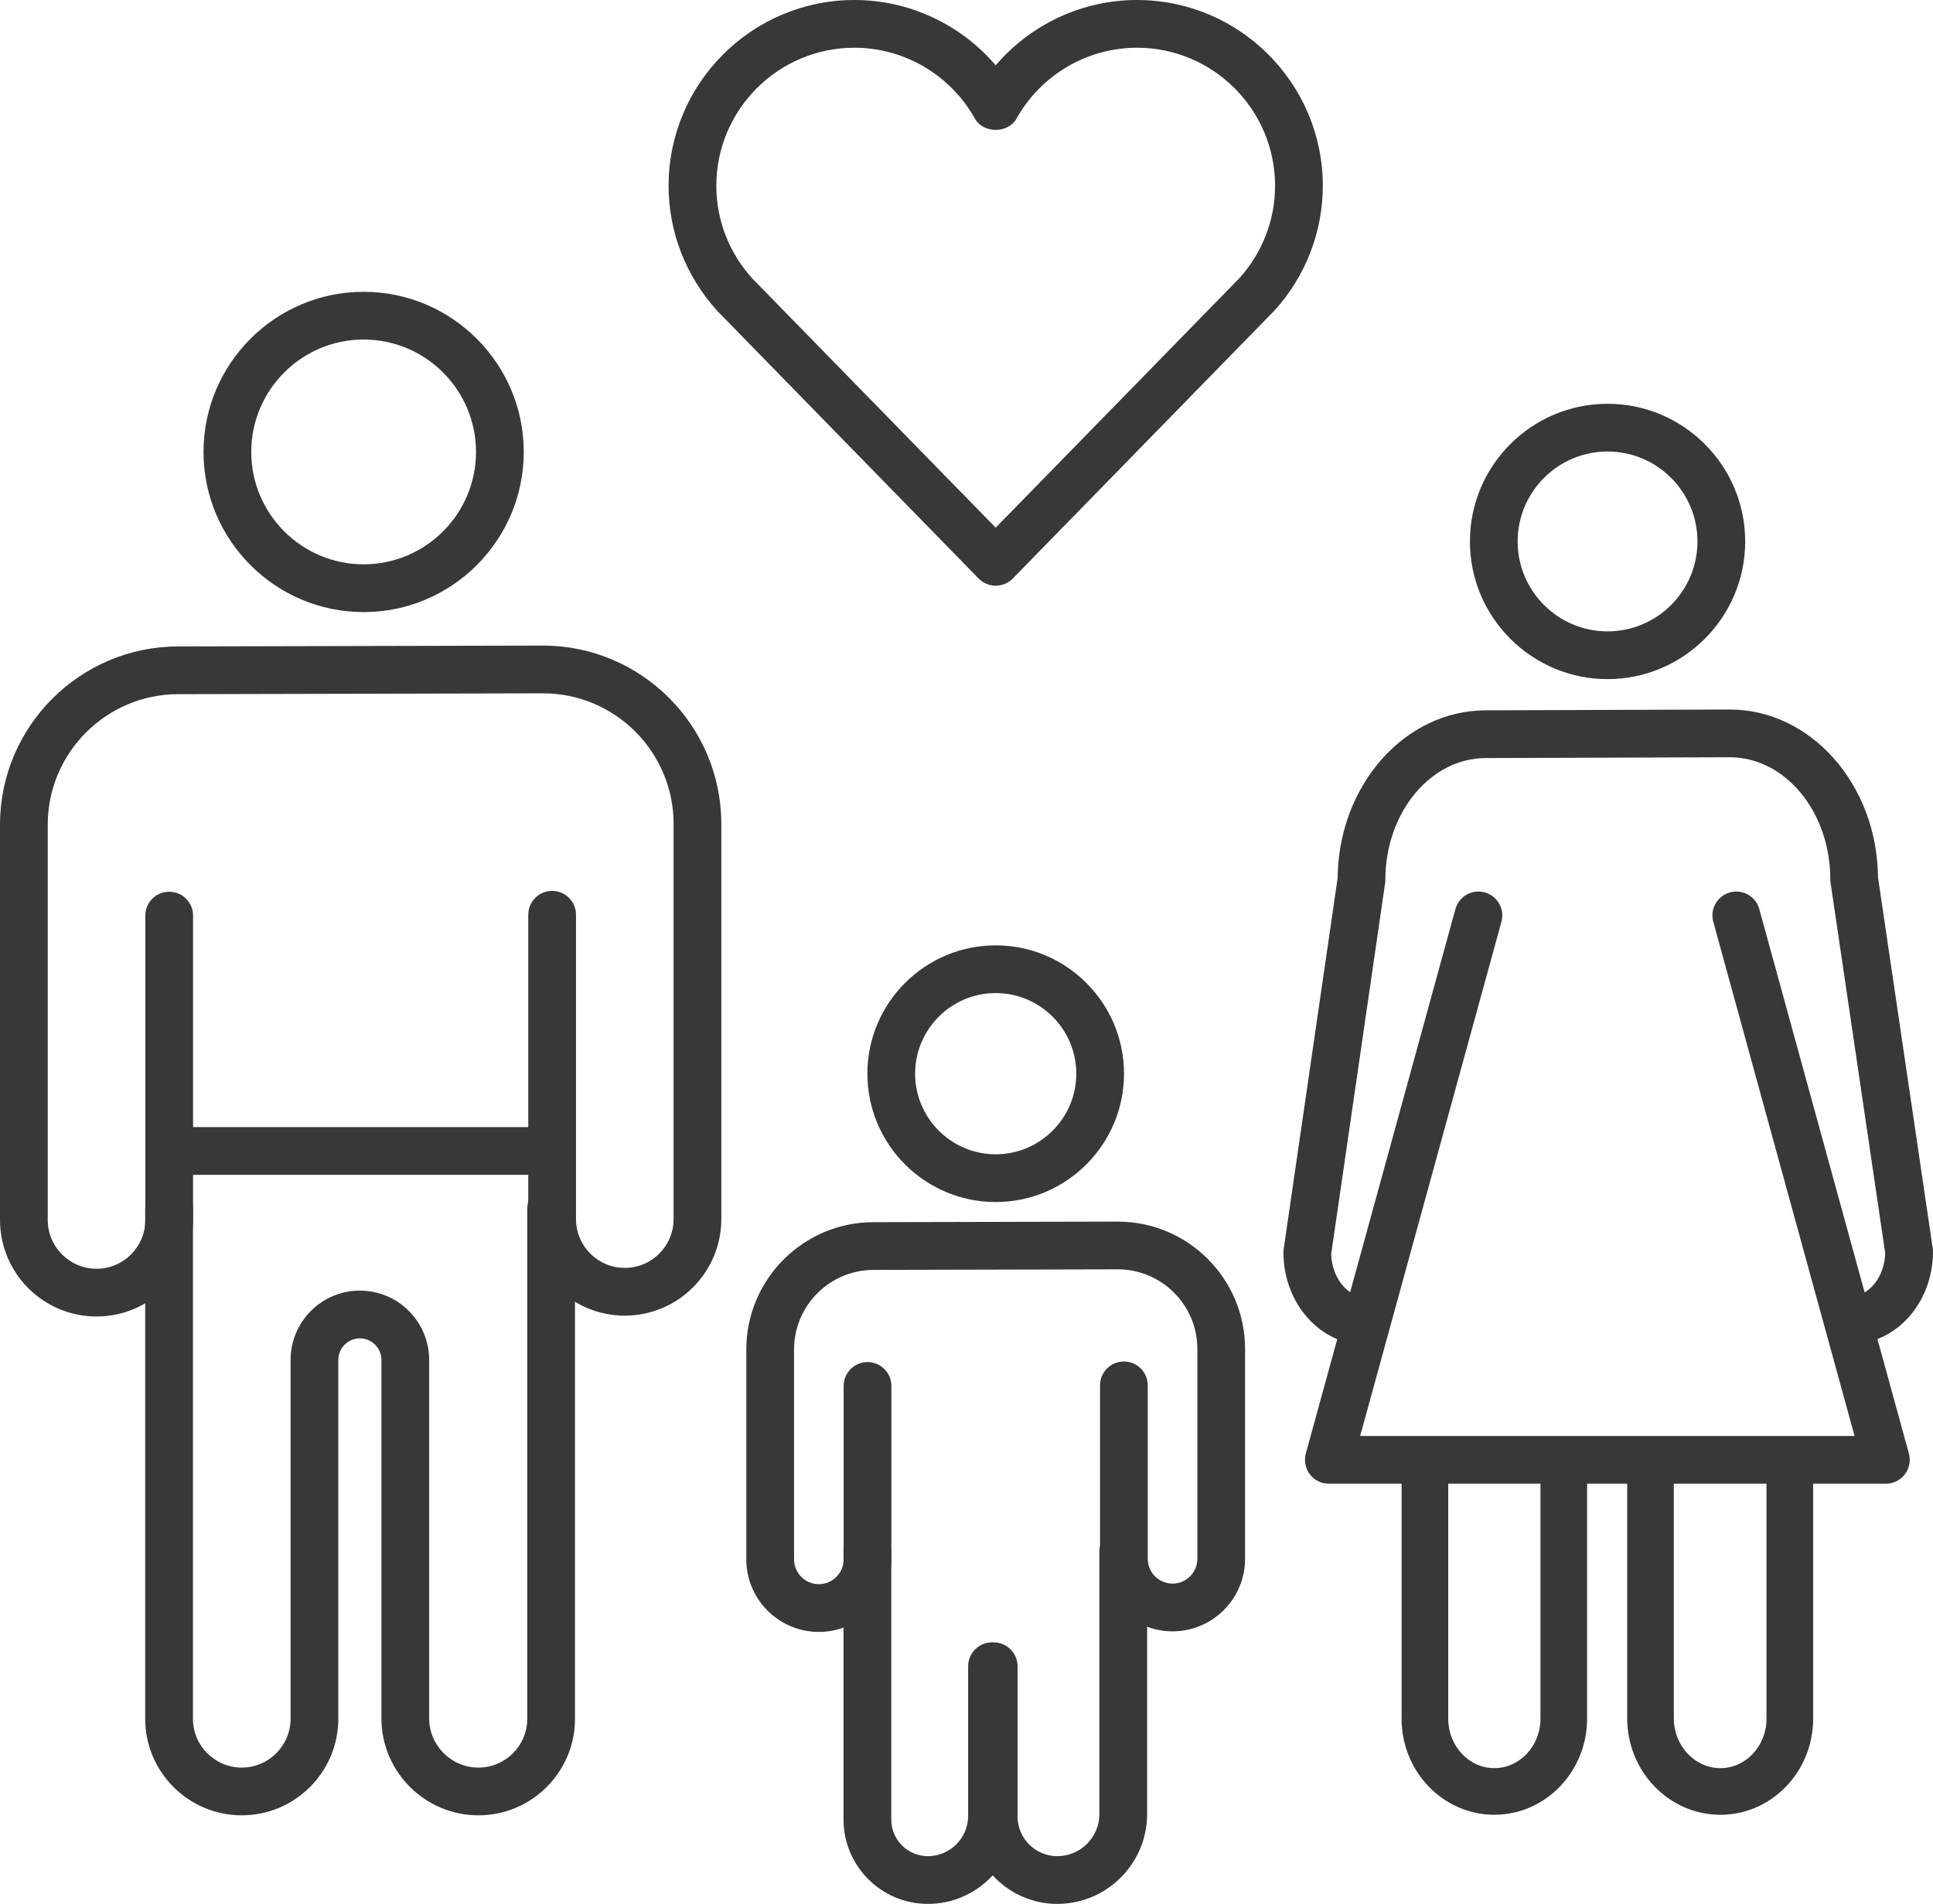<?xml version="1.0" encoding="UTF-8"?>
<svg id="_레이어_2" data-name="레이어 2" xmlns="http://www.w3.org/2000/svg" viewBox="0 0 166.255 163.719">
  <defs>
    <style>
      .cls-1 {
        fill: #383838;
        stroke-width: 0px;
      }
    </style>
  </defs>
  <g id="_레이어_1-2" data-name="레이어 1">
    <g>
      <g>
        <g>
          <path class="cls-1" d="M70.427,140.331c-3.44,0-6.238-2.798-6.238-6.238v-18.052c0-6.035,4.911-10.945,10.946-10.945l21.001-.049c6.04,0,10.951,4.91,10.951,10.945v18.052c0,3.44-2.798,6.238-6.238,6.238s-6.238-2.798-6.238-6.238v-14.913c0-1.133.919-2.053,2.053-2.053s2.053.919,2.053,2.053v14.913c0,1.176.957,2.133,2.133,2.133s2.133-.957,2.133-2.133v-18.052c0-3.771-3.069-6.84-6.841-6.84l-21.001.049c-3.777,0-6.846,3.069-6.846,6.84v18.052c0,1.175.957,2.133,2.133,2.133s2.133-.957,2.133-2.133v-14.913c0-1.133.919-2.053,2.053-2.053s2.053.919,2.053,2.053v14.913c0,3.439-2.798,6.238-6.238,6.238Z"/>
          <path class="cls-1" d="M79.803,163.719c-3.998,0-7.251-3.253-7.251-7.251v-23.029c0-1.133.919-2.053,2.053-2.053s2.053.919,2.053,2.053v23.029c0,1.735,1.411,3.146,3.146,3.146,1.911,0,3.465-1.554,3.465-3.465v-12.864c0-1.134.919-2.053,2.053-2.053s2.053.919,2.053,2.053v12.864c0,4.174-3.396,7.571-7.571,7.571Z"/>
          <path class="cls-1" d="M90.935,163.719c-4.147,0-7.522-3.374-7.522-7.521v-12.913c0-1.134.919-2.053,2.053-2.053s2.053.919,2.053,2.053v12.913c0,1.884,1.532,3.416,3.417,3.416,1.996,0,3.62-1.624,3.62-3.62v-22.555c0-1.133.919-2.053,2.053-2.053s2.053.919,2.053,2.053v22.555c0,4.259-3.466,7.725-7.725,7.725Z"/>
        </g>
        <path class="cls-1" d="M85.639,103.365c-6.085,0-11.036-4.951-11.036-11.037s4.951-11.036,11.036-11.036,11.036,4.951,11.036,11.036-4.951,11.037-11.036,11.037ZM85.639,85.396c-3.821,0-6.931,3.109-6.931,6.931s3.11,6.932,6.931,6.932,6.931-3.11,6.931-6.932-3.11-6.931-6.931-6.931Z"/>
      </g>
      <g>
        <path class="cls-1" d="M8.302,113.208c-4.578,0-8.302-3.725-8.302-8.303v-33.983c0-8.455,6.879-15.334,15.334-15.334l31.366-.073c8.46,0,15.339,6.878,15.339,15.333v33.984c0,4.578-3.724,8.302-8.302,8.302s-8.302-3.724-8.302-8.302v-26.171c0-1.133.919-2.053,2.053-2.053s2.053.919,2.053,2.053v26.171c0,2.314,1.883,4.197,4.197,4.197s4.197-1.883,4.197-4.197v-33.984c0-6.191-5.037-11.228-11.229-11.228l-31.366.073c-6.197,0-11.234,5.037-11.234,11.229v33.983c0,2.315,1.883,4.198,4.197,4.198s4.197-1.883,4.197-4.198v-26.171c0-1.134.919-2.053,2.053-2.053s2.053.919,2.053,2.053v26.171c0,4.578-3.724,8.303-8.302,8.303Z"/>
        <path class="cls-1" d="M41.151,156.102c-4.602,0-8.346-3.744-8.346-8.346v-30.815c0-1.022-.832-1.854-1.854-1.854s-1.853.832-1.853,1.854v30.854c0,4.581-3.726,8.307-8.307,8.307s-8.302-3.724-8.302-8.302v-43.872c0-1.134.919-2.053,2.053-2.053s2.053.919,2.053,2.053v43.872c0,2.314,1.883,4.197,4.197,4.197s4.202-1.885,4.202-4.202v-30.854c0-3.286,2.673-5.959,5.958-5.959s5.959,2.673,5.959,5.959v30.815c0,2.339,1.902,4.241,4.241,4.241,2.314,0,4.197-1.883,4.197-4.197v-43.872c0-1.134.919-2.053,2.053-2.053s2.053.919,2.053,2.053v43.872c0,4.578-3.724,8.302-8.302,8.302Z"/>
        <path class="cls-1" d="M47.096,101.025h-30.468c-1.134,0-2.053-.919-2.053-2.053s.919-2.053,2.053-2.053h30.468c1.134,0,2.053.919,2.053,2.053s-.919,2.053-2.053,2.053Z"/>
      </g>
      <path class="cls-1" d="M31.276,52.634c-7.594,0-13.771-6.178-13.771-13.771s6.178-13.77,13.771-13.77,13.771,6.178,13.771,13.77-6.178,13.771-13.771,13.771ZM31.276,29.197c-5.33,0-9.666,4.336-9.666,9.665s4.337,9.666,9.666,9.666,9.666-4.337,9.666-9.666-4.337-9.665-9.666-9.665Z"/>
      <path class="cls-1" d="M138.264,58.398c-6.527,0-11.838-5.311-11.838-11.838s5.311-11.838,11.838-11.838,11.838,5.311,11.838,11.838-5.311,11.838-11.838,11.838ZM138.264,38.827c-4.264,0-7.733,3.469-7.733,7.733s3.469,7.733,7.733,7.733,7.733-3.469,7.733-7.733-3.469-7.733-7.733-7.733Z"/>
      <path class="cls-1" d="M117.474,115.652c-3.908,0-7.087-3.565-7.087-7.947,0-.099.007-.197.021-.296l4.64-31.904c.071-7.967,5.763-14.424,12.748-14.424l20.973-.069c6.992,0,12.682,6.455,12.755,14.422l4.707,31.902c.015.099.022.2.022.3,0,4.382-3.179,7.947-7.087,7.947-1.134,0-2.053-.919-2.053-2.053s.919-2.053,2.053-2.053c1.58,0,2.921-1.683,2.979-3.704l-4.704-31.884c-.015-.099-.022-.199-.022-.3,0-5.775-3.878-10.472-8.644-10.472l-20.973.069c-4.774,0-8.651,4.697-8.651,10.472,0,.099-.007.197-.021.296l-4.637,31.886c.057,2.023,1.398,3.706,2.98,3.706,1.133,0,2.053.919,2.053,2.053s-.919,2.053-2.053,2.053Z"/>
      <path class="cls-1" d="M162.204,127.587h-47.912c-.64,0-1.244-.299-1.633-.808-.388-.51-.516-1.172-.347-1.789l12.866-46.814c.3-1.092,1.42-1.741,2.524-1.435,1.092.301,1.736,1.43,1.435,2.524l-12.153,44.217h42.526l-12.153-44.217c-.301-1.094.343-2.223,1.435-2.524,1.098-.304,2.223.343,2.524,1.435l12.866,46.814c.169.617.041,1.279-.347,1.789-.389.509-.992.808-1.633.808Z"/>
      <path class="cls-1" d="M85.639,50.367c-.553,0-1.082-.222-1.468-.618l-22.479-23.013c-2.72-3.007-4.187-6.806-4.187-10.758,0-8.81,7.168-15.978,15.978-15.978,4.719,0,9.151,2.096,12.156,5.618,3.005-3.523,7.437-5.618,12.156-5.618,8.81,0,15.978,7.168,15.978,15.978,0,3.952-1.467,7.751-4.133,10.7-.054.058-22.533,23.071-22.533,23.071-.386.396-.915.618-1.468.618ZM73.483,4.105c-6.547,0-11.873,5.327-11.873,11.873,0,2.932,1.091,5.755,3.073,7.947l20.956,21.451,20.981-21.479c1.965-2.189,3.048-5,3.048-7.919,0-6.547-5.327-11.873-11.873-11.873-4.291,0-8.263,2.334-10.365,6.09-.726,1.297-2.856,1.297-3.582,0-2.102-3.756-6.073-6.09-10.365-6.09Z"/>
      <g>
        <path class="cls-1" d="M128.524,156.055c-4.397,0-7.974-3.703-7.974-8.255v-21.826c0-1.108.898-2.006,2.006-2.006s2.005.898,2.005,2.006v21.826c0,2.34,1.778,4.244,3.963,4.244s3.969-1.906,3.969-4.25v-21.821c0-1.108.898-2.006,2.005-2.006s2.006.898,2.006,2.006v21.821c0,4.555-3.579,8.26-7.98,8.26Z"/>
        <path class="cls-1" d="M147.97,156.055c-4.421,0-8.017-3.723-8.017-8.299v-21.782c0-1.108.898-2.006,2.006-2.006s2.005.898,2.005,2.006v21.782c0,2.364,1.797,4.289,4.006,4.289,2.186,0,3.964-1.904,3.964-4.244v-21.826c0-1.108.898-2.006,2.006-2.006s2.006.898,2.006,2.006v21.826c0,4.552-3.577,8.255-7.975,8.255Z"/>
      </g>
    </g>
  </g>
</svg>